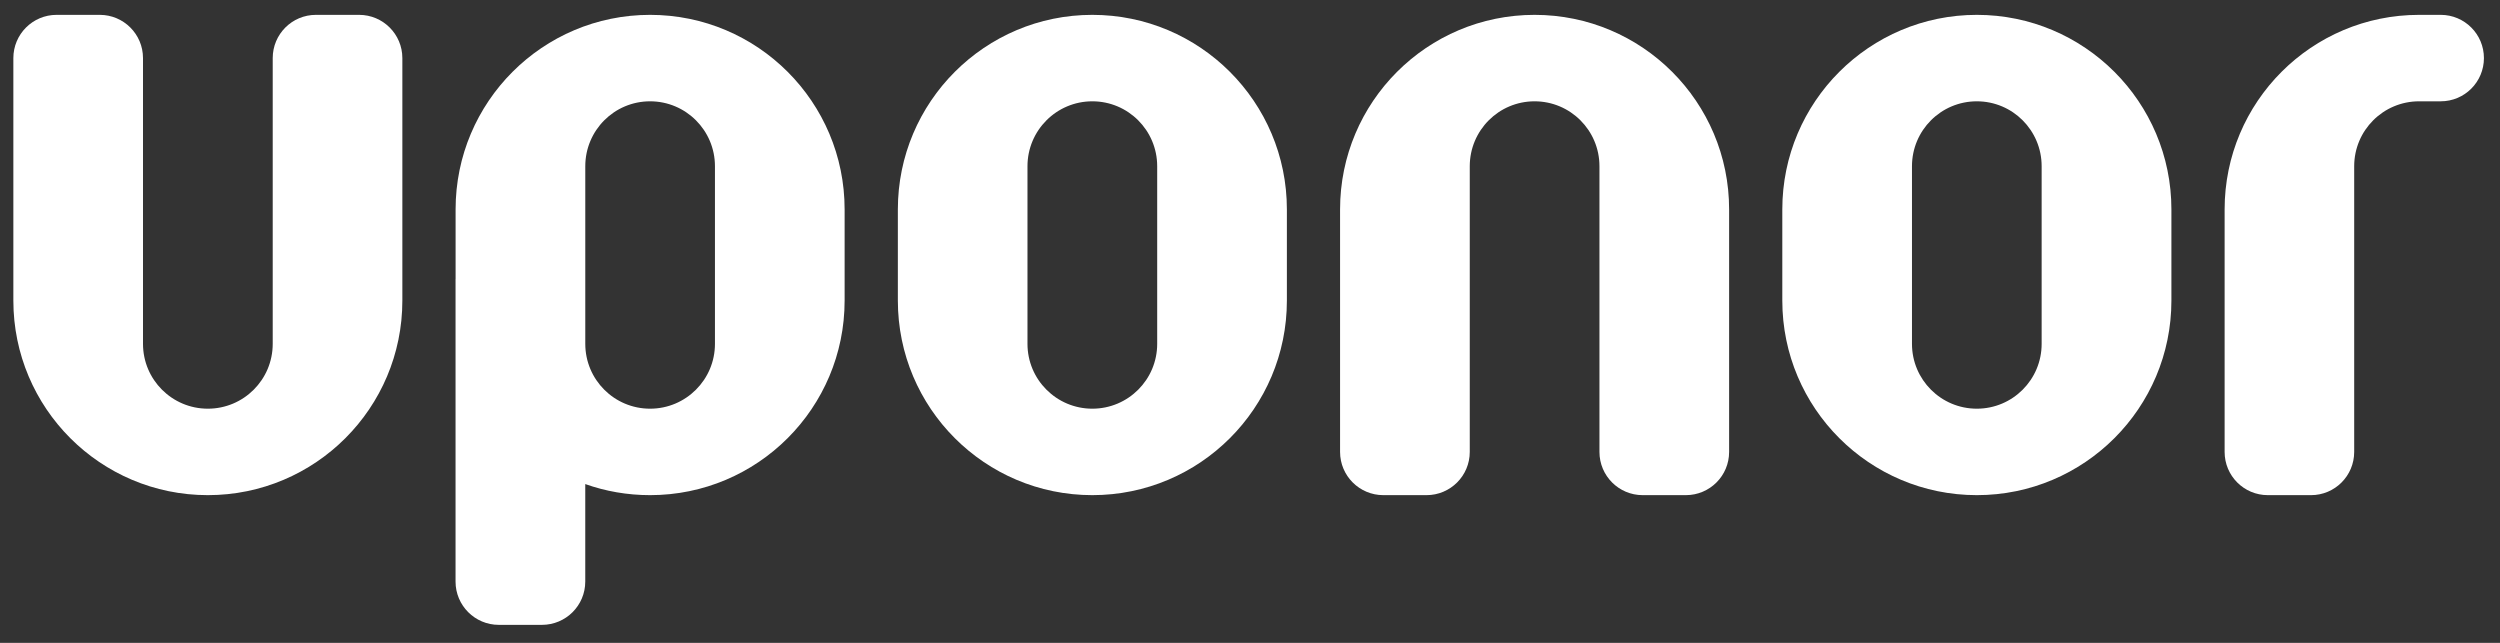 <?xml version="1.0" encoding="UTF-8" standalone="no"?>
<!-- Created with Inkscape (http://www.inkscape.org/) -->
<svg
   xmlns:svg="http://www.w3.org/2000/svg"
   xmlns="http://www.w3.org/2000/svg"
   version="1.0"
   width="105"
   height="27"
   viewBox="-0.561 -0.624 105 27"
   id="svg2217"
   xml:space="preserve">
<rect x="-0.561" y="-0.624" width="105" height="27" fill="#333333" stroke="none"/>
<defs
   id="defs2219">
</defs>






<g
   id="g2241"><path
     d="M 26.743,0 C 22.23,0 18.574,3.659 18.574,8.171 L 18.574,11.094 L 18.572,11.094 L 18.572,23.803 C 18.572,24.807 19.387,25.62 20.387,25.62 L 22.201,25.62 C 23.206,25.62 24.02,24.807 24.02,23.803 L 24.02,19.707 C 24.871,20.009 25.786,20.172 26.742,20.172 C 31.256,20.172 34.913,16.514 34.913,12.002 L 34.913,8.171 C 34.914,3.659 31.257,0 26.743,0 M 29.467,13.818 C 29.467,15.322 28.246,16.541 26.743,16.541 C 25.239,16.541 24.021,15.322 24.021,13.818 L 24.021,6.357 C 24.021,4.852 25.239,3.631 26.743,3.631 C 28.246,3.631 29.467,4.852 29.467,6.357 L 29.467,13.818 z "
     style="fill:#ffffff;fill-rule:evenodd"
     id="path2221" /><path
     d="M 14.522,0 L 12.707,0 C 11.704,0 10.893,0.813 10.893,1.816 L 10.893,13.818 C 10.893,15.322 9.673,16.541 8.168,16.541 C 6.665,16.541 5.445,15.322 5.445,13.818 L 5.445,1.816 C 5.445,0.813 4.633,0 3.63,0 L 1.815,0 C 0.813,0 0,0.813 0,1.816 L 0,12.002 C 0,16.514 3.657,20.172 8.168,20.172 C 12.68,20.172 16.338,16.514 16.338,12.002 L 16.338,1.816 C 16.338,0.813 15.524,0 14.522,0"
     style="fill:#ffffff;fill-rule:evenodd"
     id="path2223" /><path
     d="M 101.95,0 L 101.041,0 C 96.528,0 92.873,3.659 92.873,8.171 L 92.873,18.357 C 92.873,19.359 93.683,20.172 94.687,20.172 L 96.503,20.172 C 97.504,20.172 98.315,19.359 98.315,18.357 L 98.315,6.357 C 98.315,4.852 99.536,3.631 101.041,3.631 L 101.95,3.631 C 102.952,3.631 103.764,2.819 103.764,1.816 C 103.764,0.813 102.952,0 101.95,0"
     style="fill:#ffffff;fill-rule:evenodd"
     id="path2225" /><path
     d="M 82.467,0 C 77.956,0 74.296,3.659 74.296,8.171 L 74.296,12.002 C 74.296,16.514 77.956,20.172 82.467,20.172 C 86.978,20.172 90.638,16.514 90.638,12.002 L 90.638,8.171 C 90.638,3.659 86.978,0 82.467,0 M 85.188,13.818 C 85.188,15.322 83.97,16.541 82.466,16.541 C 80.961,16.541 79.742,15.322 79.742,13.818 L 79.742,6.357 C 79.742,4.852 80.961,3.631 82.466,3.631 C 83.97,3.631 85.188,4.852 85.188,6.357 L 85.188,13.818 z "
     style="fill:#ffffff;fill-rule:evenodd"
     id="path2227" /><path
     d="M 63.892,0 C 59.379,0 55.722,3.659 55.722,8.171 L 55.722,18.357 C 55.722,19.359 56.535,20.172 57.539,20.172 L 59.353,20.172 C 60.356,20.172 61.169,19.359 61.169,18.357 L 61.169,6.357 C 61.169,4.852 62.388,3.631 63.891,3.631 C 65.395,3.631 66.616,4.852 66.616,6.357 L 66.616,18.357 C 66.616,19.359 67.429,20.172 68.43,20.172 L 70.245,20.172 C 71.251,20.172 72.062,19.359 72.062,18.357 L 72.062,8.171 C 72.063,3.659 68.405,0 63.892,0"
     style="fill:#ffffff;fill-rule:evenodd"
     id="path2231" /><path
     d="M 45.317,0 C 40.806,0 37.149,3.659 37.149,8.171 L 37.149,12.002 C 37.149,16.514 40.806,20.172 45.317,20.172 C 49.831,20.172 53.488,16.514 53.488,12.002 L 53.488,8.171 C 53.488,3.659 49.831,0 45.317,0 M 48.041,13.818 C 48.041,15.322 46.821,16.541 45.317,16.541 C 43.814,16.541 42.593,15.322 42.593,13.818 L 42.593,6.357 C 42.593,4.852 43.814,3.631 45.317,3.631 C 46.821,3.631 48.041,4.852 48.041,6.357 L 48.041,13.818 z "
     style="fill:#ffffff;fill-rule:evenodd"
     id="path2233" /></g>
</svg>